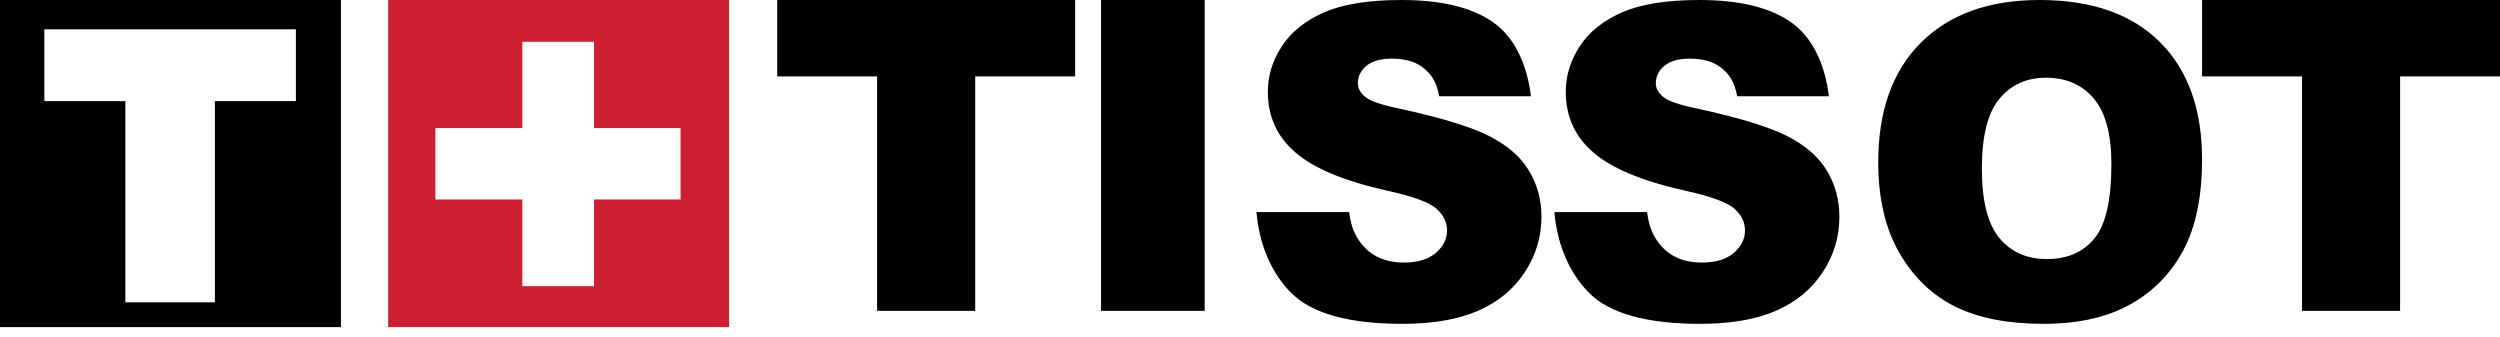 <?xml version="1.0" encoding="UTF-8"?>
<svg width="193px" height="26px" viewBox="0 0 193 26" version="1.1" xmlns="http://www.w3.org/2000/svg" xmlns:xlink="http://www.w3.org/1999/xlink">
    <title>Group</title>
    <g id="Page-1" stroke="none" stroke-width="1" fill="none" fill-rule="evenodd">
        <g id="Desktop-HD" transform="translate(-135, -146)" fill-rule="nonzero">
            <g id="Group" transform="translate(135, 146)">
                <path d="M26.32,-1.42108547e-14 L26.32,25.253 L-1.59872116e-14,25.253 L-1.59872116e-14,-1.42108547e-14 L26.32,-1.42108547e-14 Z M22.843,2.263 L3.423,2.263 L3.423,7.807 L9.678,7.807 L9.678,23.34 L16.59,23.34 L16.59,7.807 L22.843,7.807 L22.843,2.263 Z" id="Combined-Shape" fill="#000000"></path>
                <path d="M56.288,-1.42108547e-14 L56.288,25.253 L29.968,25.253 L29.968,-1.42108547e-14 L56.288,-1.42108547e-14 Z M45.854,3.226 L40.325,3.226 L40.325,9.889 L33.612,9.889 L33.612,15.399 L40.325,15.399 L40.325,22.092 L45.854,22.092 L45.854,15.399 L52.54,15.399 L52.54,9.889 L45.854,9.889 L45.854,3.226 Z" id="Combined-Shape" fill="#CC2132"></path>
                <path d="M60,0 L83,0 L83,5.899 L75.287,5.899 L75.287,24 L67.712,24 L67.712,5.899 L60,5.899 L60,0 Z M85,0 L93,0 L93,24 L85,24 L85,0 Z M97,16.374 L104.153,16.374 C104.307,17.537 104.618,18.199 105.091,18.806 C105.858,19.782 106.955,20.269 108.382,20.269 C109.448,20.269 110.267,20.022 110.847,19.524 C111.421,19.03 111.711,18.451 111.711,17.786 C111.711,17.156 111.434,16.593 110.882,16.1 C110.329,15.613 109.047,15.149 107.037,14.707 C103.745,13.968 101.398,12.986 99.996,11.758 C98.583,10.544 97.877,8.984 97.877,7.081 C97.877,5.842 98.238,4.673 98.961,3.566 C99.685,2.461 100.77,1.59 102.22,0.954 C103.672,0.32 105.663,0 108.189,0 C111.292,0 113.655,0.577 115.283,1.728 C116.911,2.878 117.88,4.918 118.19,7.431 L111.103,7.431 C110.915,6.35 110.524,5.767 109.926,5.273 C109.326,4.774 108.501,4.528 107.447,4.528 C106.579,4.528 105.925,4.715 105.485,5.083 C105.047,5.453 104.828,5.903 104.828,6.43 C104.828,6.806 105.006,7.146 105.37,7.456 C105.721,7.777 106.558,8.076 107.882,8.351 C111.163,9.059 113.513,9.77 114.931,10.486 C116.351,11.201 117.384,12.096 118.03,13.164 C118.676,14.235 119,15.425 119,16.734 C119,18.286 118.57,19.718 117.709,21.023 C116.849,22.33 115.647,23.321 114.104,23.993 C112.56,24.664 110.612,25 108.264,25 C104.139,25 101.284,24.207 99.696,22.627 C98.106,21.044 97.208,18.81 97,16.374 L97,16.374 Z M120,16.374 L127.153,16.374 C127.308,17.537 127.621,18.199 128.094,18.806 C128.861,19.782 129.958,20.269 131.386,20.269 C132.45,20.269 133.27,20.022 133.849,19.524 C134.425,19.03 134.713,18.451 134.713,17.786 C134.713,17.156 134.438,16.593 133.884,16.1 C133.332,15.613 132.047,15.149 130.039,14.707 C126.746,13.968 124.4,12.986 122.996,11.758 C121.583,10.544 120.877,8.984 120.877,7.081 C120.877,5.842 121.238,4.673 121.961,3.566 C122.685,2.461 123.77,1.59 125.222,0.954 C126.673,0.32 128.663,0 131.19,0 C134.291,0 136.656,0.577 138.285,1.728 C139.912,2.878 140.881,4.918 141.19,7.431 L134.107,7.431 C133.918,6.35 133.525,5.767 132.928,5.273 C132.329,4.774 131.504,4.528 130.45,4.528 C129.58,4.528 128.927,4.715 128.487,5.083 C128.049,5.453 127.829,5.903 127.829,6.43 C127.829,6.806 128.009,7.146 128.371,7.456 C128.722,7.777 129.559,8.076 130.883,8.351 C134.165,9.059 136.514,9.77 137.934,10.486 C139.354,11.201 140.387,12.096 141.03,13.164 C141.676,14.235 142,15.425 142,16.734 C142,18.286 141.57,19.718 140.71,21.023 C139.849,22.33 138.65,23.321 137.104,23.993 C135.561,24.664 133.614,25 131.265,25 C127.14,25 124.284,24.207 122.695,22.627 C121.109,21.044 120.21,18.81 120,16.374 L120,16.374 Z M154.355,7.628 C155.256,6.541 156.453,6 157.944,6 C159.498,6 160.729,6.534 161.637,7.601 C162.546,8.666 163,10.358 163,12.672 C163,15.425 162.567,17.334 161.697,18.398 C160.825,19.468 159.595,20 158.008,20 C156.465,20 155.243,19.454 154.346,18.366 C153.447,17.279 153,15.492 153,13.009 C153.001,10.504 153.451,8.71 154.355,7.628 L154.355,7.628 Z M146.663,19.577 C147.77,21.459 149.218,22.834 151.001,23.7 C152.783,24.566 155.035,25 157.756,25 C160.432,25 162.669,24.5 164.464,23.495 C166.257,22.489 167.626,21.083 168.577,19.271 C169.527,17.461 170,15.144 170,12.315 C170,8.432 168.915,5.408 166.742,3.245 C164.569,1.084 161.476,0 157.461,0 C153.542,0 150.486,1.101 148.292,3.297 C146.095,5.491 145,8.567 145,12.518 C145,15.342 145.555,17.697 146.663,19.577 L146.663,19.577 Z M170,0 L193,0 L193,5.899 L185.288,5.899 L185.288,24 L177.713,24 L177.713,5.899 L170,5.899 L170,0 L170,0 Z" id="Shape" fill="#000000"></path>
            </g>
        </g>
    </g>
</svg>